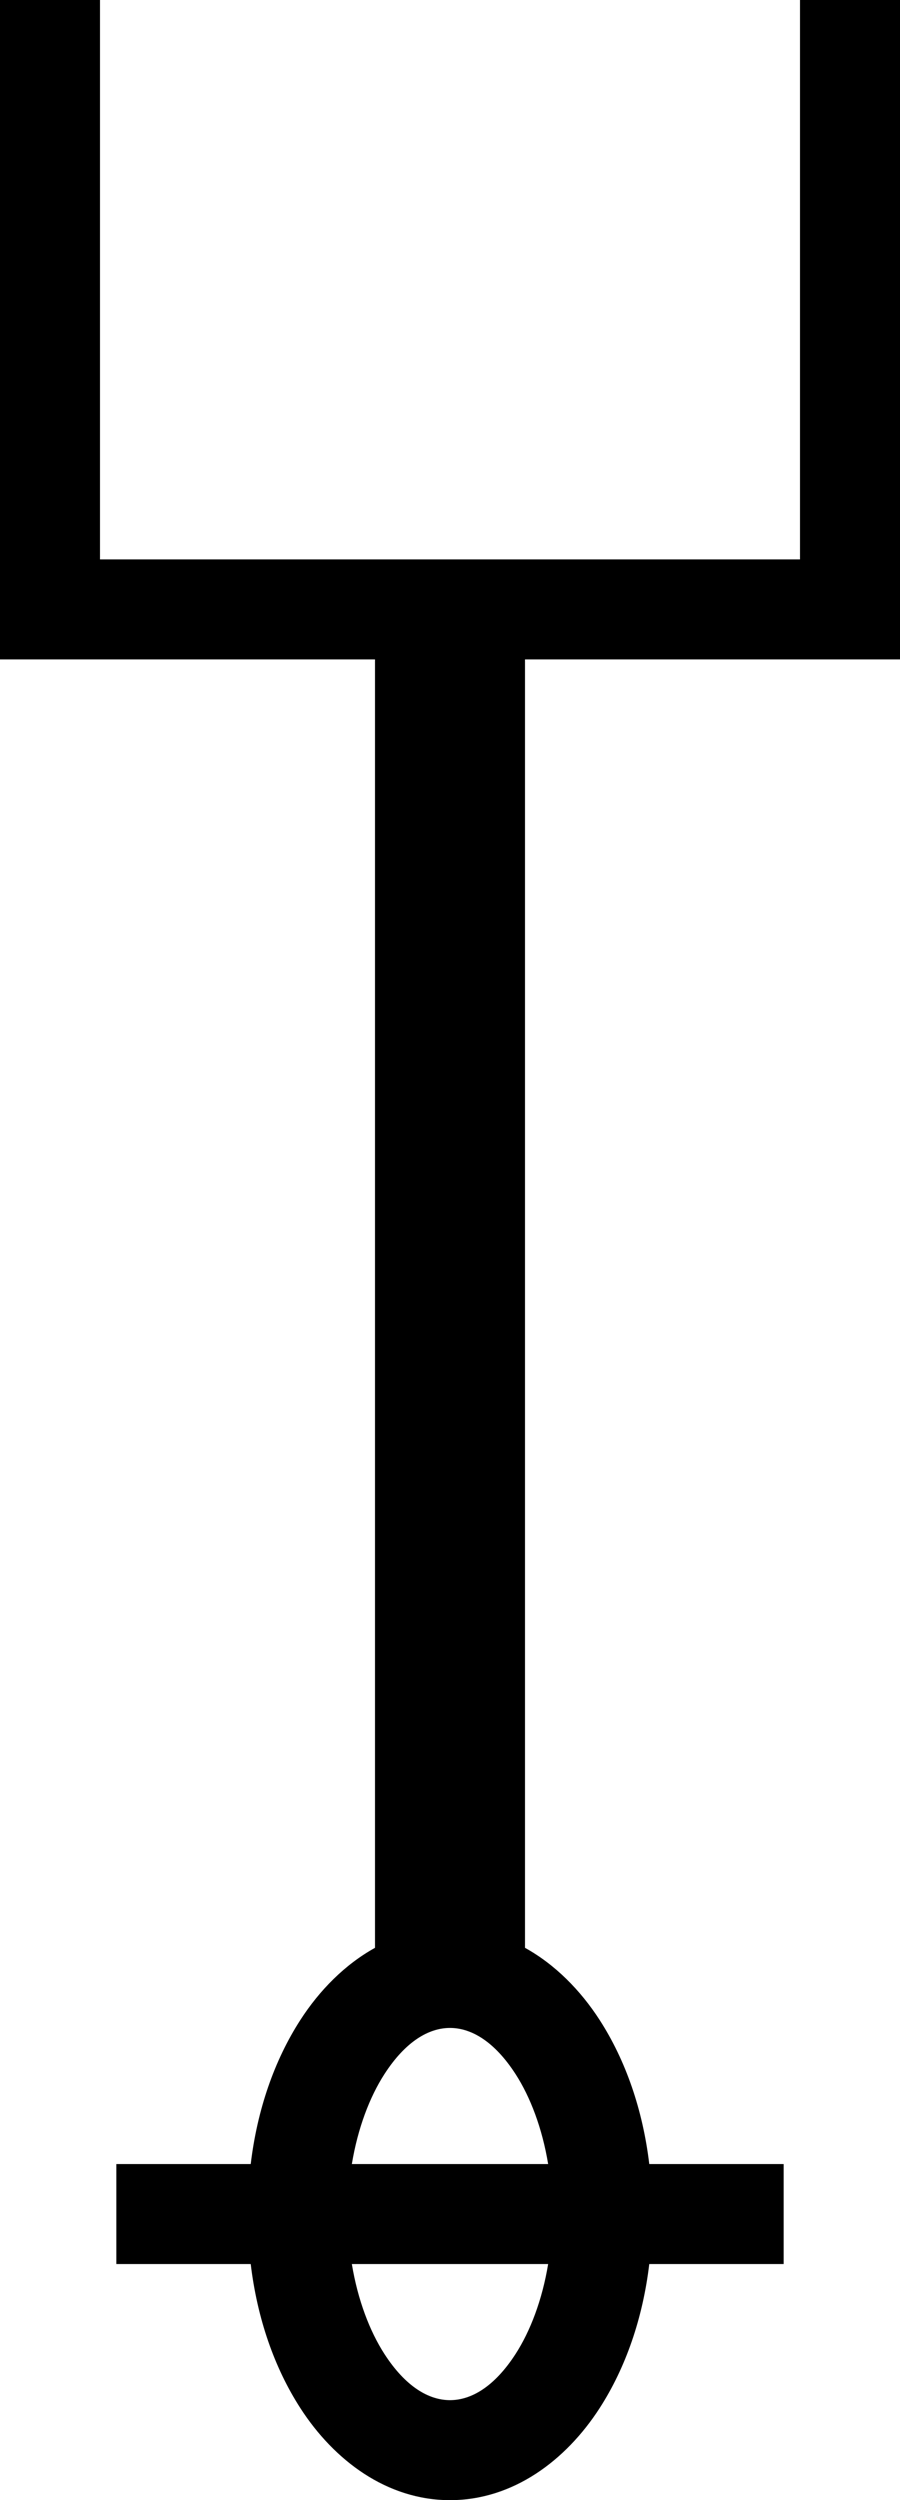 <?xml version="1.0" encoding="UTF-8" standalone="no"?>
<svg
   width="180"
   height="500"
   version="1.1"
   id="svg1"
   sodipodi:docname="142D1.svg"
   inkscape:version="1.4.2 (f4327f4, 2025-05-13)"
   xml:space="preserve"
   xmlns:inkscape="http://www.inkscape.org/namespaces/inkscape"
   xmlns:sodipodi="http://sodipodi.sourceforge.net/DTD/sodipodi-0.dtd"
   xmlns="http://www.w3.org/2000/svg"
   xmlns:svg="http://www.w3.org/2000/svg"><defs
     id="defs1" /><sodipodi:namedview
     id="namedview1"
     pagecolor="#ffffff"
     bordercolor="#666666"
     borderopacity="1.0"
     inkscape:showpageshadow="2"
     inkscape:pageopacity="0.0"
     inkscape:pagecheckerboard="0"
     inkscape:deskcolor="#d1d1d1"
     inkscape:zoom="6.0399998"
     inkscape:cx="89.56954"
     inkscape:cy="153.55961"
     inkscape:window-width="1680"
     inkscape:window-height="998"
     inkscape:window-x="-8"
     inkscape:window-y="-8"
     inkscape:window-maximized="1"
     inkscape:current-layer="svg1"
     showguides="true"><sodipodi:guide
       position="186.093,339.073"
       orientation="1,0"
       id="guide1"
       inkscape:locked="false" /><sodipodi:guide
       position="90,500"
       orientation="1,0"
       id="guide2"
       inkscape:locked="false" /><sodipodi:guide
       position="180,0"
       orientation="0,-1"
       id="guide3"
       inkscape:locked="false" /><sodipodi:guide
       position="0,500"
       orientation="0,-1"
       id="guide4"
       inkscape:locked="false" /><sodipodi:guide
       position="204.219,296.162"
       orientation="0,-1"
       id="guide5"
       inkscape:locked="false" /></sodipodi:namedview><path
     id="path5"
     style="baseline-shift:baseline;display:inline;overflow:visible;vector-effect:none;enable-background:accumulate;stop-color:#000000;stop-opacity:1;opacity:1"
     d="M 0 0 L 0 131.873 L 75 131.873 L 75 389.539 C 69.007 392.858 63.921 397.999 60.068 403.975 C 54.863 412.048 51.444 421.923 50.145 432.781 L 23.27 432.781 L 23.27 452.781 L 50.145 452.781 C 51.444 463.64 54.863 473.514 60.068 481.588 C 66.833 492.08 77.402 500 90 500 C 102.598 500 113.167 492.08 119.932 481.588 C 125.137 473.514 128.556 463.64 129.855 452.781 L 156.73 452.781 L 156.73 432.781 L 129.855 432.781 C 128.556 421.923 125.137 412.048 119.932 403.975 C 116.079 397.999 110.993 392.858 105 389.539 L 105 131.873 L 180 131.873 L 180 0 L 160 0 L 160 111.873 L 20 111.873 L 20 0 L 0 0 z M 90 405.562 C 94.216 405.562 98.869 408.213 103.123 414.811 C 106.07 419.382 108.447 425.622 109.629 432.781 L 70.371 432.781 C 71.553 425.622 73.93 419.382 76.877 414.811 C 81.131 408.213 85.784 405.562 90 405.562 z M 70.371 452.781 L 109.629 452.781 C 108.447 459.94 106.07 466.181 103.123 470.752 C 98.869 477.35 94.216 480 90 480 C 85.784 480 81.131 477.35 76.877 470.752 C 73.93 466.181 71.553 459.94 70.371 452.781 z " /></svg>
